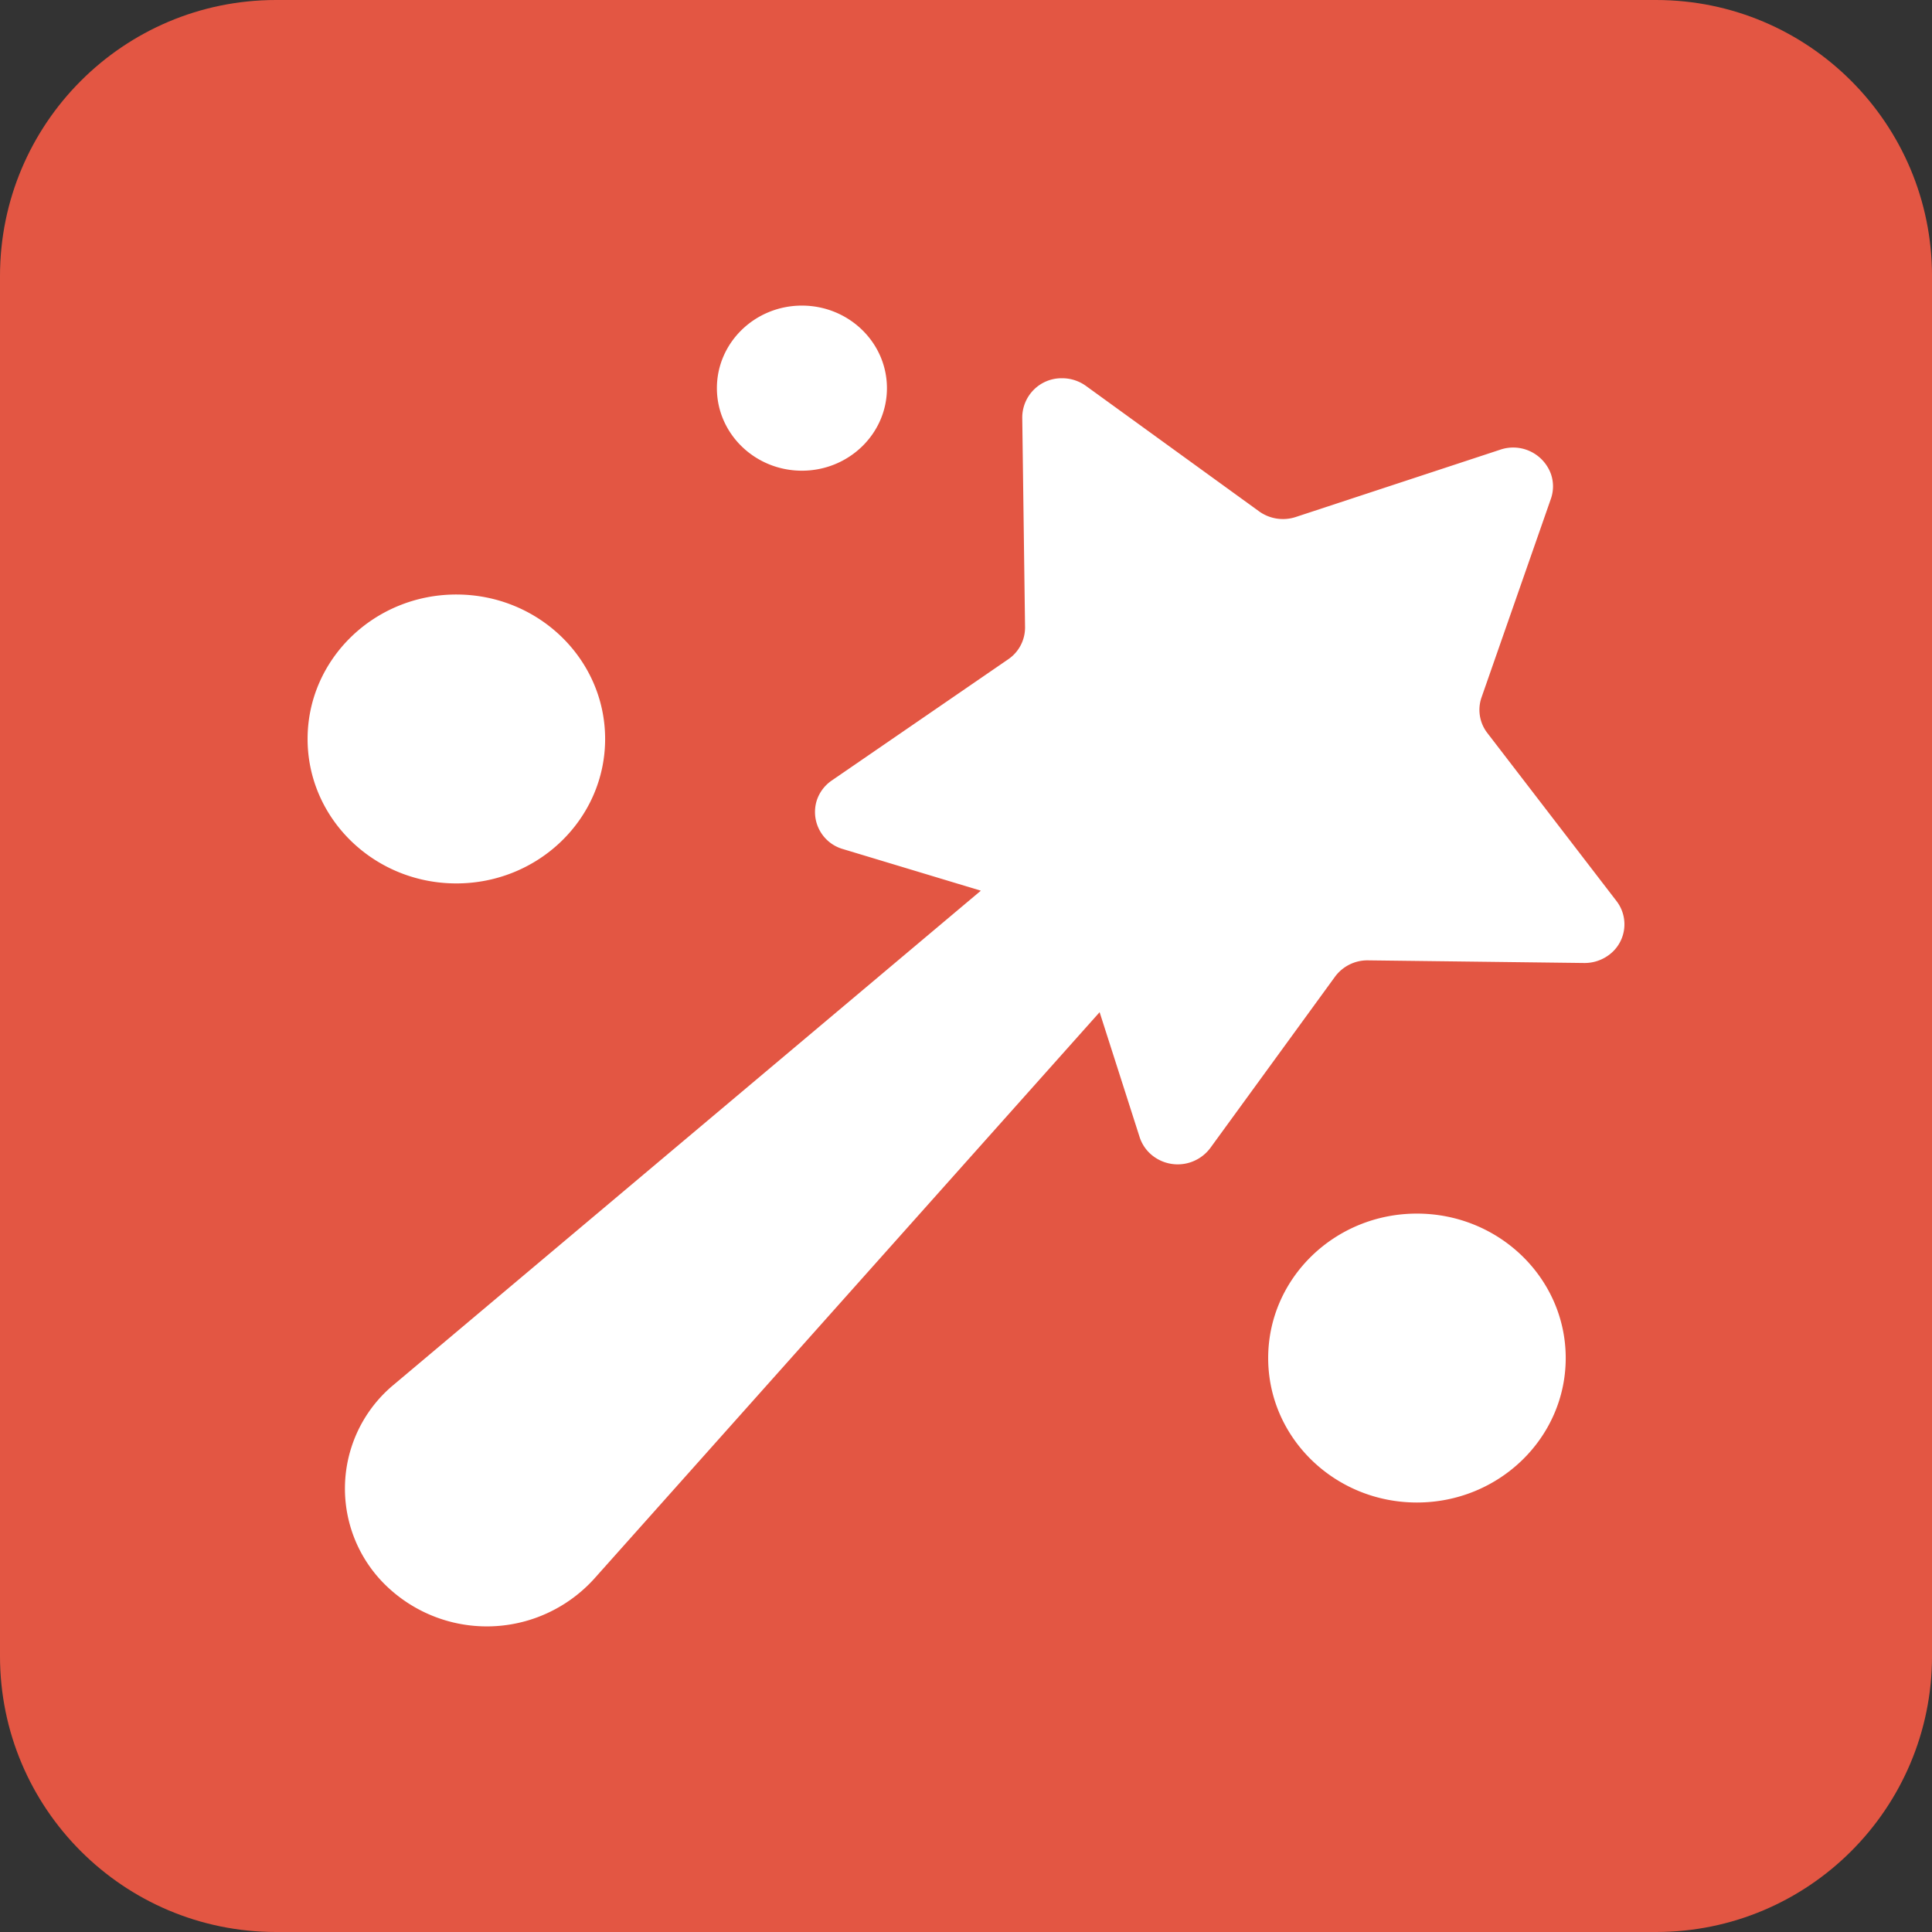 <?xml version="1.0" standalone="no"?><!DOCTYPE svg PUBLIC "-//W3C//DTD SVG 1.1//EN" "http://www.w3.org/Graphics/SVG/1.1/DTD/svg11.dtd"><svg t="1726388408394" class="icon" viewBox="0 0 1024 1024" version="1.1" xmlns="http://www.w3.org/2000/svg" p-id="12021" width="64" height="64" xmlns:xlink="http://www.w3.org/1999/xlink"><rect x="0" y="0" width="1024" height="1024" fill="#333333" stroke="none"/><path d="M877.696 0H146.303C65.475 0 0 65.54 0 146.304V877.76c0 80.764 65.469 146.24 146.31 146.24h731.398c80.822 0 146.304-65.476 146.304-146.24V146.304C1024 65.54 958.537 0 877.696 0z" fill="#e35643" p-id="12022" data-spm-anchor-id="a313x.search_index.0.i42.67953a81X6BRHh" class=""></path><path d="M519.872 472.08l-73.07-22.05a20.432 20.372 90 0 1-13.916-25.726 20.563 20.503 90 0 1 7.983-10.631l93.486-64.226a20.344 20.285 90 0 0 8.943-17.02l-1.483-111.126a20.869 20.808 90 0 1 20.852-20.825 21.657 21.594 90 0 1 12.912 4.069l91.785 66.5a21.788 21.725 90 0 0 19.412 2.976l108.448-35.7a21.35 21.288 90 0 1 26.785 12.862 19.907 19.849 90 0 1 0 13.169L785.236 369.659a19.994 19.936 90 0 0 3.097 18.857l68.49 89.12a20.125 20.067 90 0 1-4.32 28.7 21.657 21.594 90 0 1-12.912 4.07l-114.469-1.4a21.438 21.376 90 0 0-17.536 8.662l-66.09 90.782a21.657 21.594 90 0 1-29.49 4.9 20.563 20.503 90 0 1-7.983-10.675l-21.201-66.195-267.937 300.348a77.132 76.909 90 0 1-110.018 3.807 71.401 71.194 90 0 1 3.926-106.796l311.08-261.76z m-278.014-3.85c-43.492 0-78.828-34.3-78.828-76.564s35.336-76.564 78.828-76.564c43.58 0 78.872 34.3 78.872 76.564s-35.335 76.564-78.872 76.564z m183.176-218.754c-24.865 0-45.063-19.6-45.063-43.75s20.198-43.75 45.063-43.75c24.866 0 45.063 19.6 45.063 43.75s-20.197 43.75-45.063 43.75zM750.99 796.36c-43.536 0-78.828-34.3-78.828-76.563s35.292-76.564 78.828-76.564 78.872 34.3 78.872 76.564-35.336 76.563-78.872 76.563z" fill="#ffffff" p-id="12023" data-spm-anchor-id="a313x.search_index.0.i41.67953a81X6BRHh" class=""></path></svg>